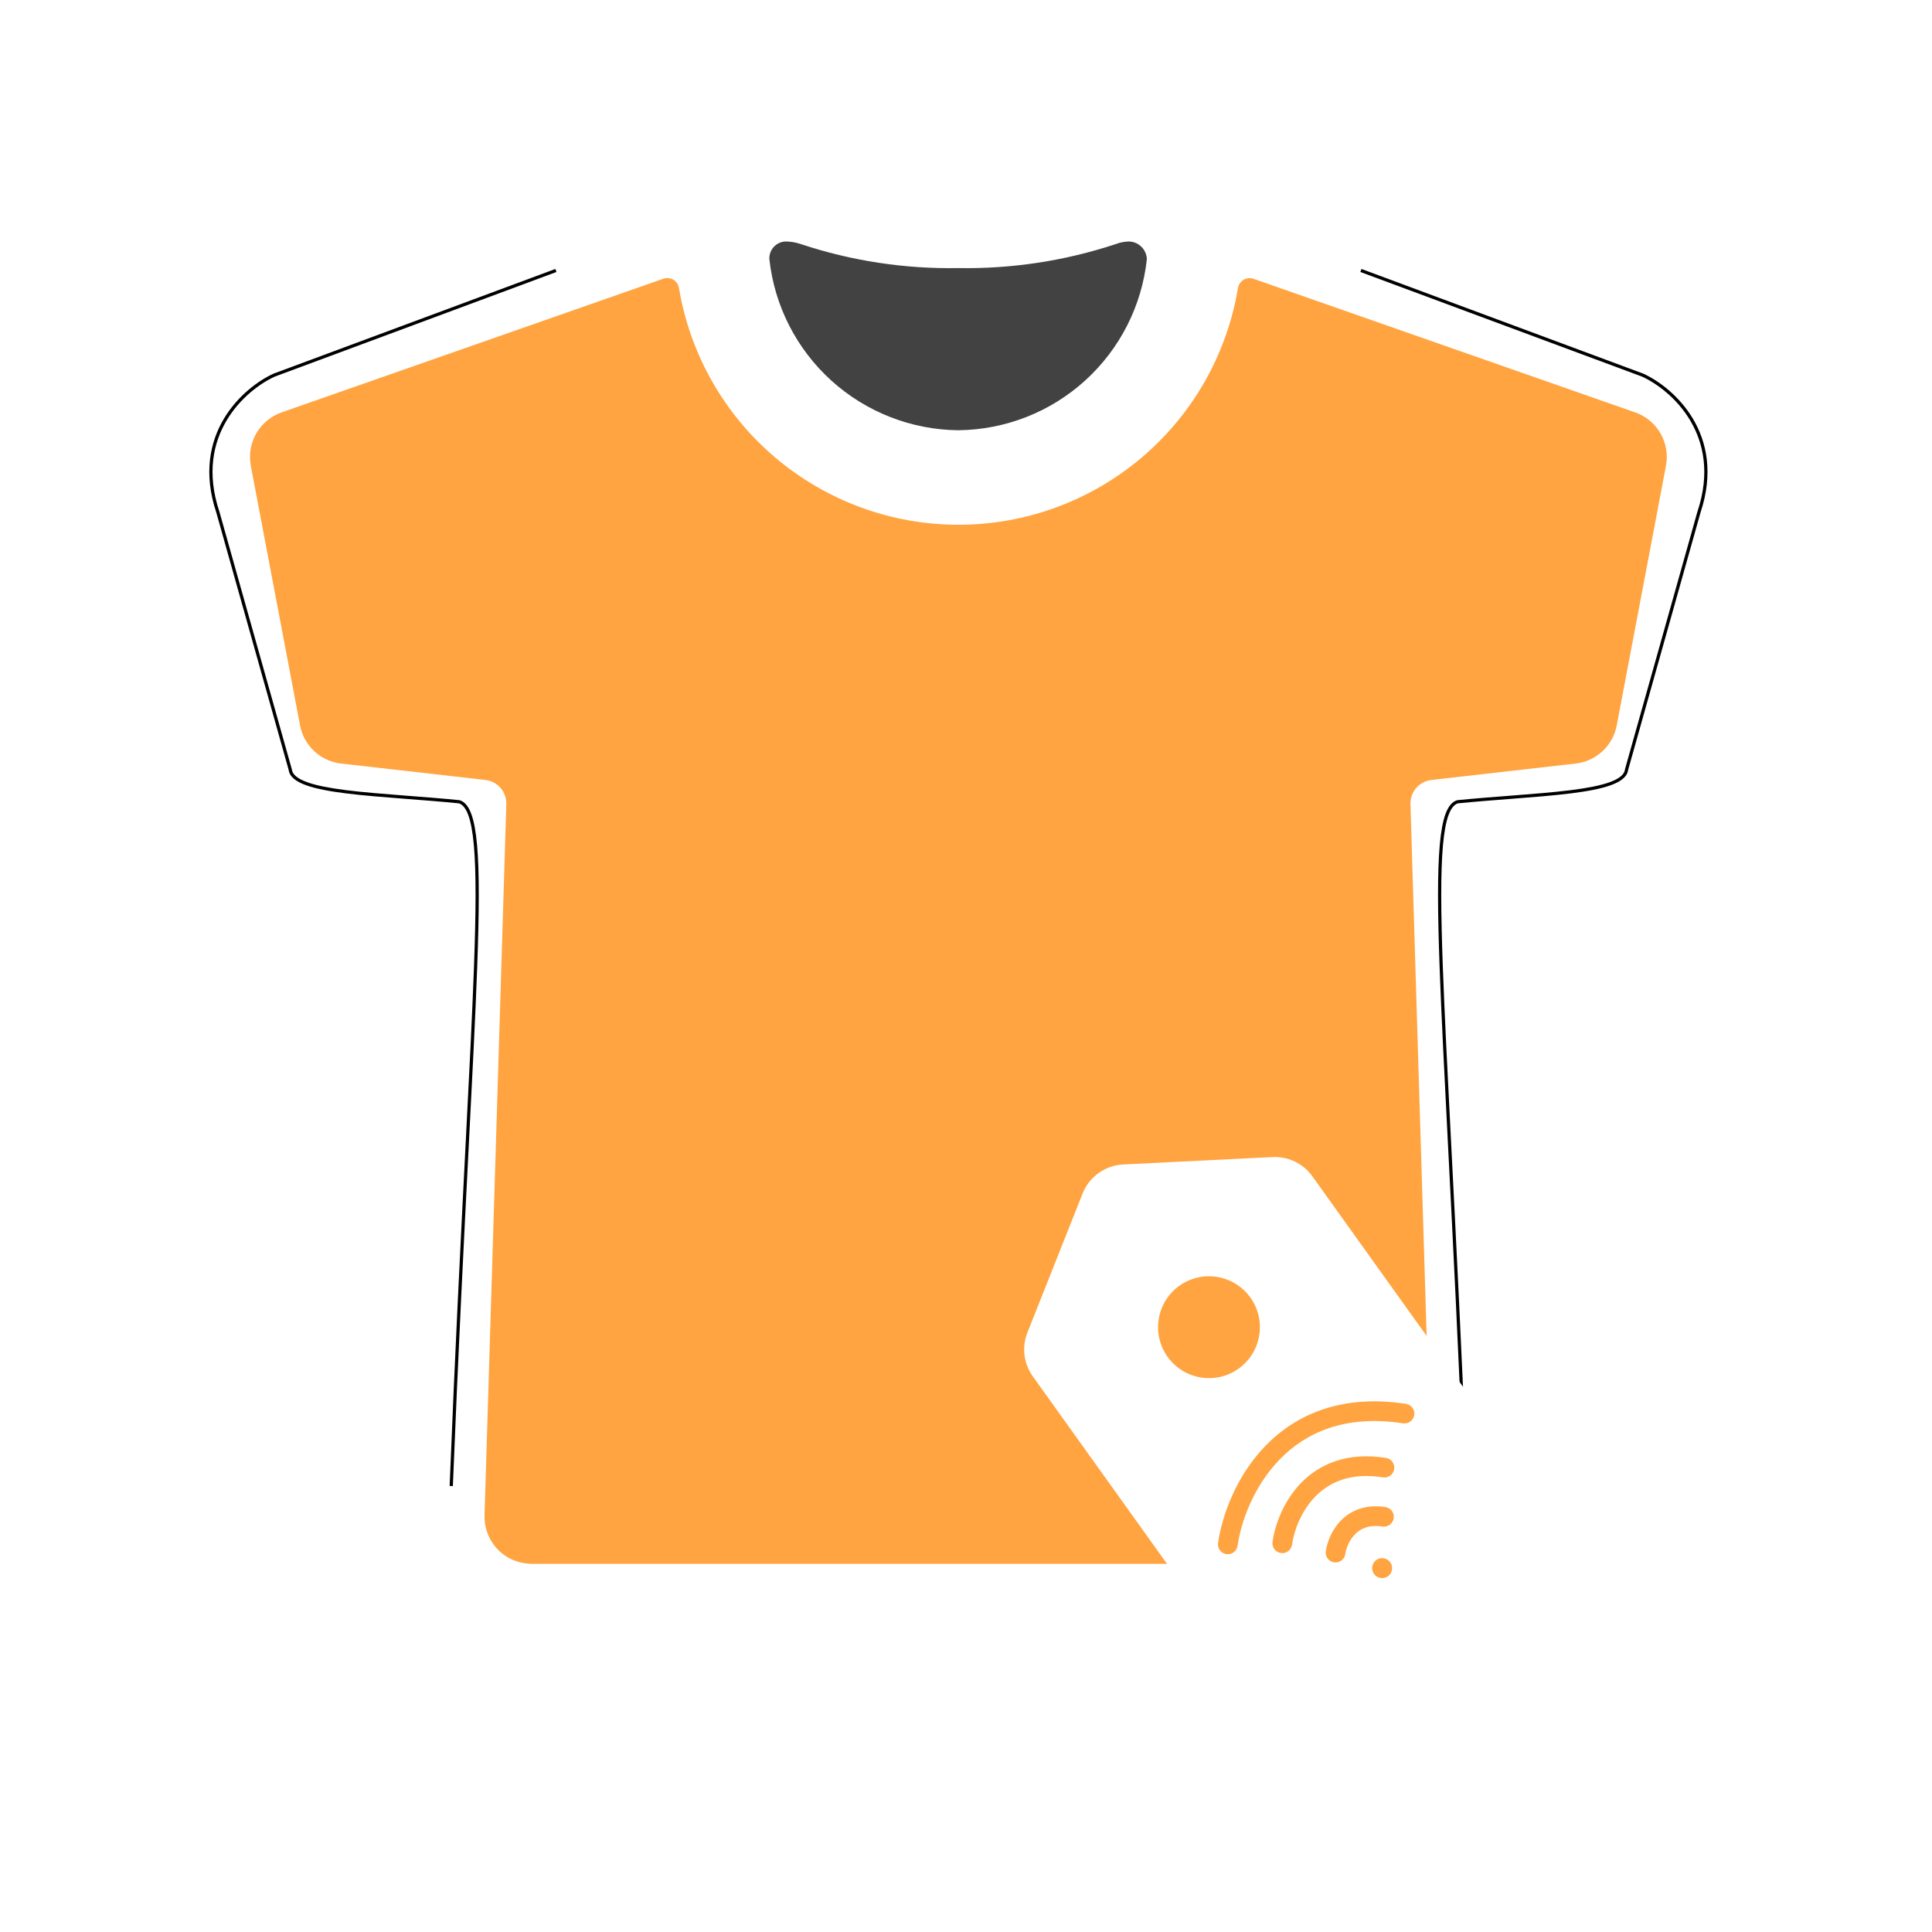 <svg fill="none" height="120" viewBox="0 0 120 120" width="120" xmlns="http://www.w3.org/2000/svg">
  <path d="M59.51 26.723C62.428 26.697 65.235 25.6 67.397 23.639C69.558 21.679 70.924 18.992 71.234 16.091C71.222 15.807 71.104 15.538 70.904 15.337C70.704 15.135 70.437 15.015 70.153 15C69.856 15.001 69.561 15.057 69.284 15.166C66.136 16.205 62.835 16.708 59.52 16.651C56.205 16.711 52.904 16.209 49.757 15.166C49.445 15.057 49.117 15.001 48.786 15C48.648 15.005 48.512 15.039 48.386 15.097C48.261 15.156 48.149 15.239 48.056 15.341C47.963 15.444 47.891 15.563 47.845 15.694C47.799 15.825 47.779 15.963 47.787 16.101C48.105 18.998 49.473 21.679 51.633 23.636C53.794 25.593 56.596 26.692 59.51 26.723Z"
        fill="#424242" />
  <path d="M101.56 25.614L77.858 17.316C77.757 17.281 77.649 17.269 77.542 17.28C77.435 17.291 77.332 17.325 77.24 17.38C77.148 17.435 77.069 17.51 77.009 17.599C76.949 17.688 76.909 17.789 76.892 17.895C76.205 22.003 74.084 25.734 70.906 28.425C67.727 31.117 63.697 32.594 59.532 32.594C55.368 32.594 51.338 31.117 48.159 28.425C44.981 25.734 42.859 22.003 42.173 17.895C42.157 17.787 42.116 17.684 42.055 17.594C41.994 17.503 41.914 17.428 41.82 17.372C41.726 17.317 41.621 17.283 41.512 17.273C41.403 17.264 41.294 17.278 41.192 17.316L17.49 25.614C16.828 25.847 16.271 26.309 15.92 26.917C15.569 27.525 15.448 28.238 15.578 28.928L18.637 45.06C18.754 45.675 19.064 46.236 19.523 46.661C19.981 47.087 20.564 47.354 21.185 47.425L30.146 48.445C30.512 48.486 30.849 48.663 31.091 48.941C31.332 49.219 31.46 49.578 31.448 49.946L30.095 94.11C30.077 94.68 30.226 95.242 30.522 95.728C30.819 96.215 31.25 96.605 31.764 96.85C32.192 97.042 32.657 97.139 33.125 97.133H85.922C86.391 97.139 86.855 97.042 87.283 96.85C87.796 96.604 88.228 96.214 88.523 95.728C88.82 95.241 88.968 94.679 88.949 94.11L87.606 49.946C87.595 49.578 87.723 49.219 87.964 48.941C88.205 48.663 88.543 48.486 88.909 48.445L97.869 47.425C98.491 47.354 99.073 47.087 99.532 46.661C99.99 46.236 100.301 45.675 100.418 45.06L103.476 28.928C103.607 28.238 103.486 27.525 103.135 26.917C102.784 26.309 102.227 25.847 101.565 25.614H101.56Z"
        fill="#FFA440" />
  <path clip-rule="evenodd"
        d="M16.993 23.206L34.493 16.706L34.563 16.893L17.066 23.392C16.166 23.803 14.909 24.714 14.077 26.113C13.245 27.51 12.833 29.397 13.623 31.768L13.625 31.773L18.126 47.781L18.127 47.789C18.144 47.944 18.228 48.087 18.386 48.219C18.545 48.353 18.774 48.473 19.07 48.581C19.66 48.795 20.489 48.951 21.478 49.076C22.598 49.217 23.907 49.318 25.287 49.425C26.346 49.506 27.448 49.591 28.538 49.7L28.548 49.701L28.557 49.704C28.873 49.801 29.103 50.096 29.271 50.552C29.441 51.011 29.558 51.655 29.632 52.494C29.781 54.173 29.763 56.658 29.64 60.053C29.533 63.025 29.344 66.702 29.116 71.156C28.823 76.875 28.465 83.875 28.128 92.304L27.928 92.296C28.265 83.858 28.624 76.862 28.916 71.147C29.144 66.696 29.333 63.021 29.44 60.046C29.563 56.65 29.581 54.177 29.433 52.512C29.359 51.679 29.244 51.055 29.084 50.622C28.925 50.192 28.73 49.971 28.507 49.898C27.432 49.791 26.337 49.706 25.281 49.625C23.895 49.518 22.574 49.416 21.453 49.274C20.462 49.149 19.614 48.992 19.001 48.769C18.695 48.657 18.441 48.528 18.257 48.372C18.074 48.218 17.956 48.035 17.929 47.819L13.433 31.829C12.624 29.402 13.045 27.456 13.905 26.011C14.763 24.57 16.055 23.633 16.987 23.209L16.993 23.206Z"
        fill="black"
        fill-rule="evenodd" />
  <path clip-rule="evenodd"
        d="M102.063 23.206L84.563 16.706L84.494 16.893L101.99 23.392C102.891 23.803 104.147 24.714 104.98 26.113C105.811 27.51 106.224 29.397 105.434 31.768L105.432 31.773L100.93 47.781L100.93 47.789C100.912 47.944 100.828 48.087 100.671 48.219C100.512 48.353 100.282 48.473 99.987 48.581C99.397 48.795 98.567 48.951 97.579 49.076C96.459 49.217 95.15 49.318 93.769 49.425C92.71 49.506 91.609 49.591 90.519 49.7L90.509 49.701L90.499 49.704C90.184 49.801 89.954 50.096 89.785 50.552C89.616 51.011 89.499 51.655 89.425 52.494C89.276 54.173 89.294 56.658 89.416 60.053C89.524 63.025 89.712 66.702 89.94 71.156C90.233 76.875 90.592 83.875 90.929 92.304L91.129 92.296C90.791 83.858 90.433 76.862 90.14 71.147C89.912 66.696 89.724 63.021 89.616 60.046C89.493 56.65 89.476 54.177 89.624 52.512C89.698 51.679 89.813 51.055 89.973 50.622C90.132 50.192 90.327 49.971 90.549 49.898C91.624 49.791 92.719 49.706 93.775 49.625C95.162 49.518 96.482 49.416 97.604 49.274C98.595 49.149 99.443 48.992 100.055 48.769C100.362 48.657 100.615 48.528 100.799 48.372C100.982 48.218 101.101 48.035 101.127 47.819L105.624 31.829C106.432 29.402 106.012 27.456 105.152 26.011C104.294 24.57 103.002 23.633 102.07 23.209L102.063 23.206Z"
        fill="black"
        fill-rule="evenodd" />
  <g filter="url(#filter0_d_6358_14750)">
    <path clip-rule="evenodd"
          d="M63.815 81.767L67.243 73.129C67.657 72.087 68.641 71.383 69.76 71.328L79.042 70.867C80.014 70.819 80.943 71.267 81.51 72.058L95.971 92.26C96.89 93.545 96.595 95.331 95.31 96.251L82.6 105.35C81.315 106.269 79.529 105.973 78.609 104.689L64.148 84.487C63.581 83.696 63.456 82.671 63.815 81.767ZM76.933 84.007C78.354 82.99 78.681 81.014 77.664 79.594C76.647 78.174 74.672 77.847 73.251 78.863C71.831 79.88 71.504 81.856 72.521 83.276C73.537 84.697 75.513 85.024 76.933 84.007Z"
          fill="white"
          fill-rule="evenodd" />
    <path clip-rule="evenodd"
          d="M79.485 89.647C77.867 91.313 77.083 93.509 76.866 95.012C76.817 95.346 76.507 95.578 76.173 95.529C75.839 95.481 75.607 95.171 75.656 94.837C75.901 93.14 76.771 90.686 78.608 88.795C80.472 86.876 83.297 85.577 87.328 86.196C87.662 86.248 87.891 86.56 87.84 86.894C87.788 87.227 87.476 87.456 87.142 87.405C83.506 86.846 81.076 88.009 79.485 89.647Z"
          fill="#FFA440"
          fill-rule="evenodd" />
    <path clip-rule="evenodd"
          d="M81.683 91.966C80.796 92.883 80.366 94.105 80.251 94.94C80.204 95.275 79.895 95.508 79.561 95.462C79.227 95.416 78.993 95.107 79.039 94.773C79.182 93.745 79.697 92.261 80.804 91.116C81.94 89.942 83.662 89.167 86.088 89.555C86.421 89.609 86.648 89.922 86.595 90.256C86.541 90.589 86.228 90.816 85.895 90.763C83.863 90.437 82.541 91.079 81.683 91.966Z"
          fill="#FFA440"
          fill-rule="evenodd" />
    <path clip-rule="evenodd"
          d="M84.157 94.301C83.792 94.676 83.609 95.183 83.559 95.524C83.51 95.858 83.2 96.089 82.866 96.04C82.531 95.992 82.3 95.681 82.349 95.347C82.427 94.813 82.698 94.048 83.28 93.449C83.889 92.822 84.806 92.416 86.052 92.606C86.386 92.657 86.615 92.969 86.564 93.302C86.514 93.636 86.202 93.865 85.868 93.815C85.016 93.685 84.494 93.954 84.157 94.301Z"
          fill="#FFA440"
          fill-rule="evenodd" />
    <path d="M86.345 96.03C86.549 96.305 86.491 96.694 86.216 96.898C85.94 97.102 85.551 97.044 85.347 96.768C85.143 96.493 85.201 96.104 85.477 95.9C85.752 95.696 86.141 95.754 86.345 96.03Z"
          fill="#FFA440" />
  </g>
  <defs>
    <filter color-interpolation-filters="sRGB" filterUnits="userSpaceOnUse" height="47.022" id="filter0_d_6358_14750"
            width="44.893"
            x="57.613" y="65.863">
      <feFlood flood-opacity="0" result="BackgroundImageFix" />
      <feColorMatrix in="SourceAlpha" result="hardAlpha" type="matrix"
                     values="0 0 0 0 0 0 0 0 0 0 0 0 0 0 0 0 0 0 127 0" />
      <feOffset dy="1" />
      <feGaussianBlur stdDeviation="3" />
      <feComposite in2="hardAlpha" operator="out" />
      <feColorMatrix type="matrix" values="0 0 0 0 0 0 0 0 0 0 0 0 0 0 0 0 0 0 0.18 0" />
      <feBlend in2="BackgroundImageFix" mode="normal" result="effect1_dropShadow_6358_14750" />
      <feBlend in="SourceGraphic" in2="effect1_dropShadow_6358_14750" mode="normal" result="shape" />
    </filter>
  </defs>
</svg>
